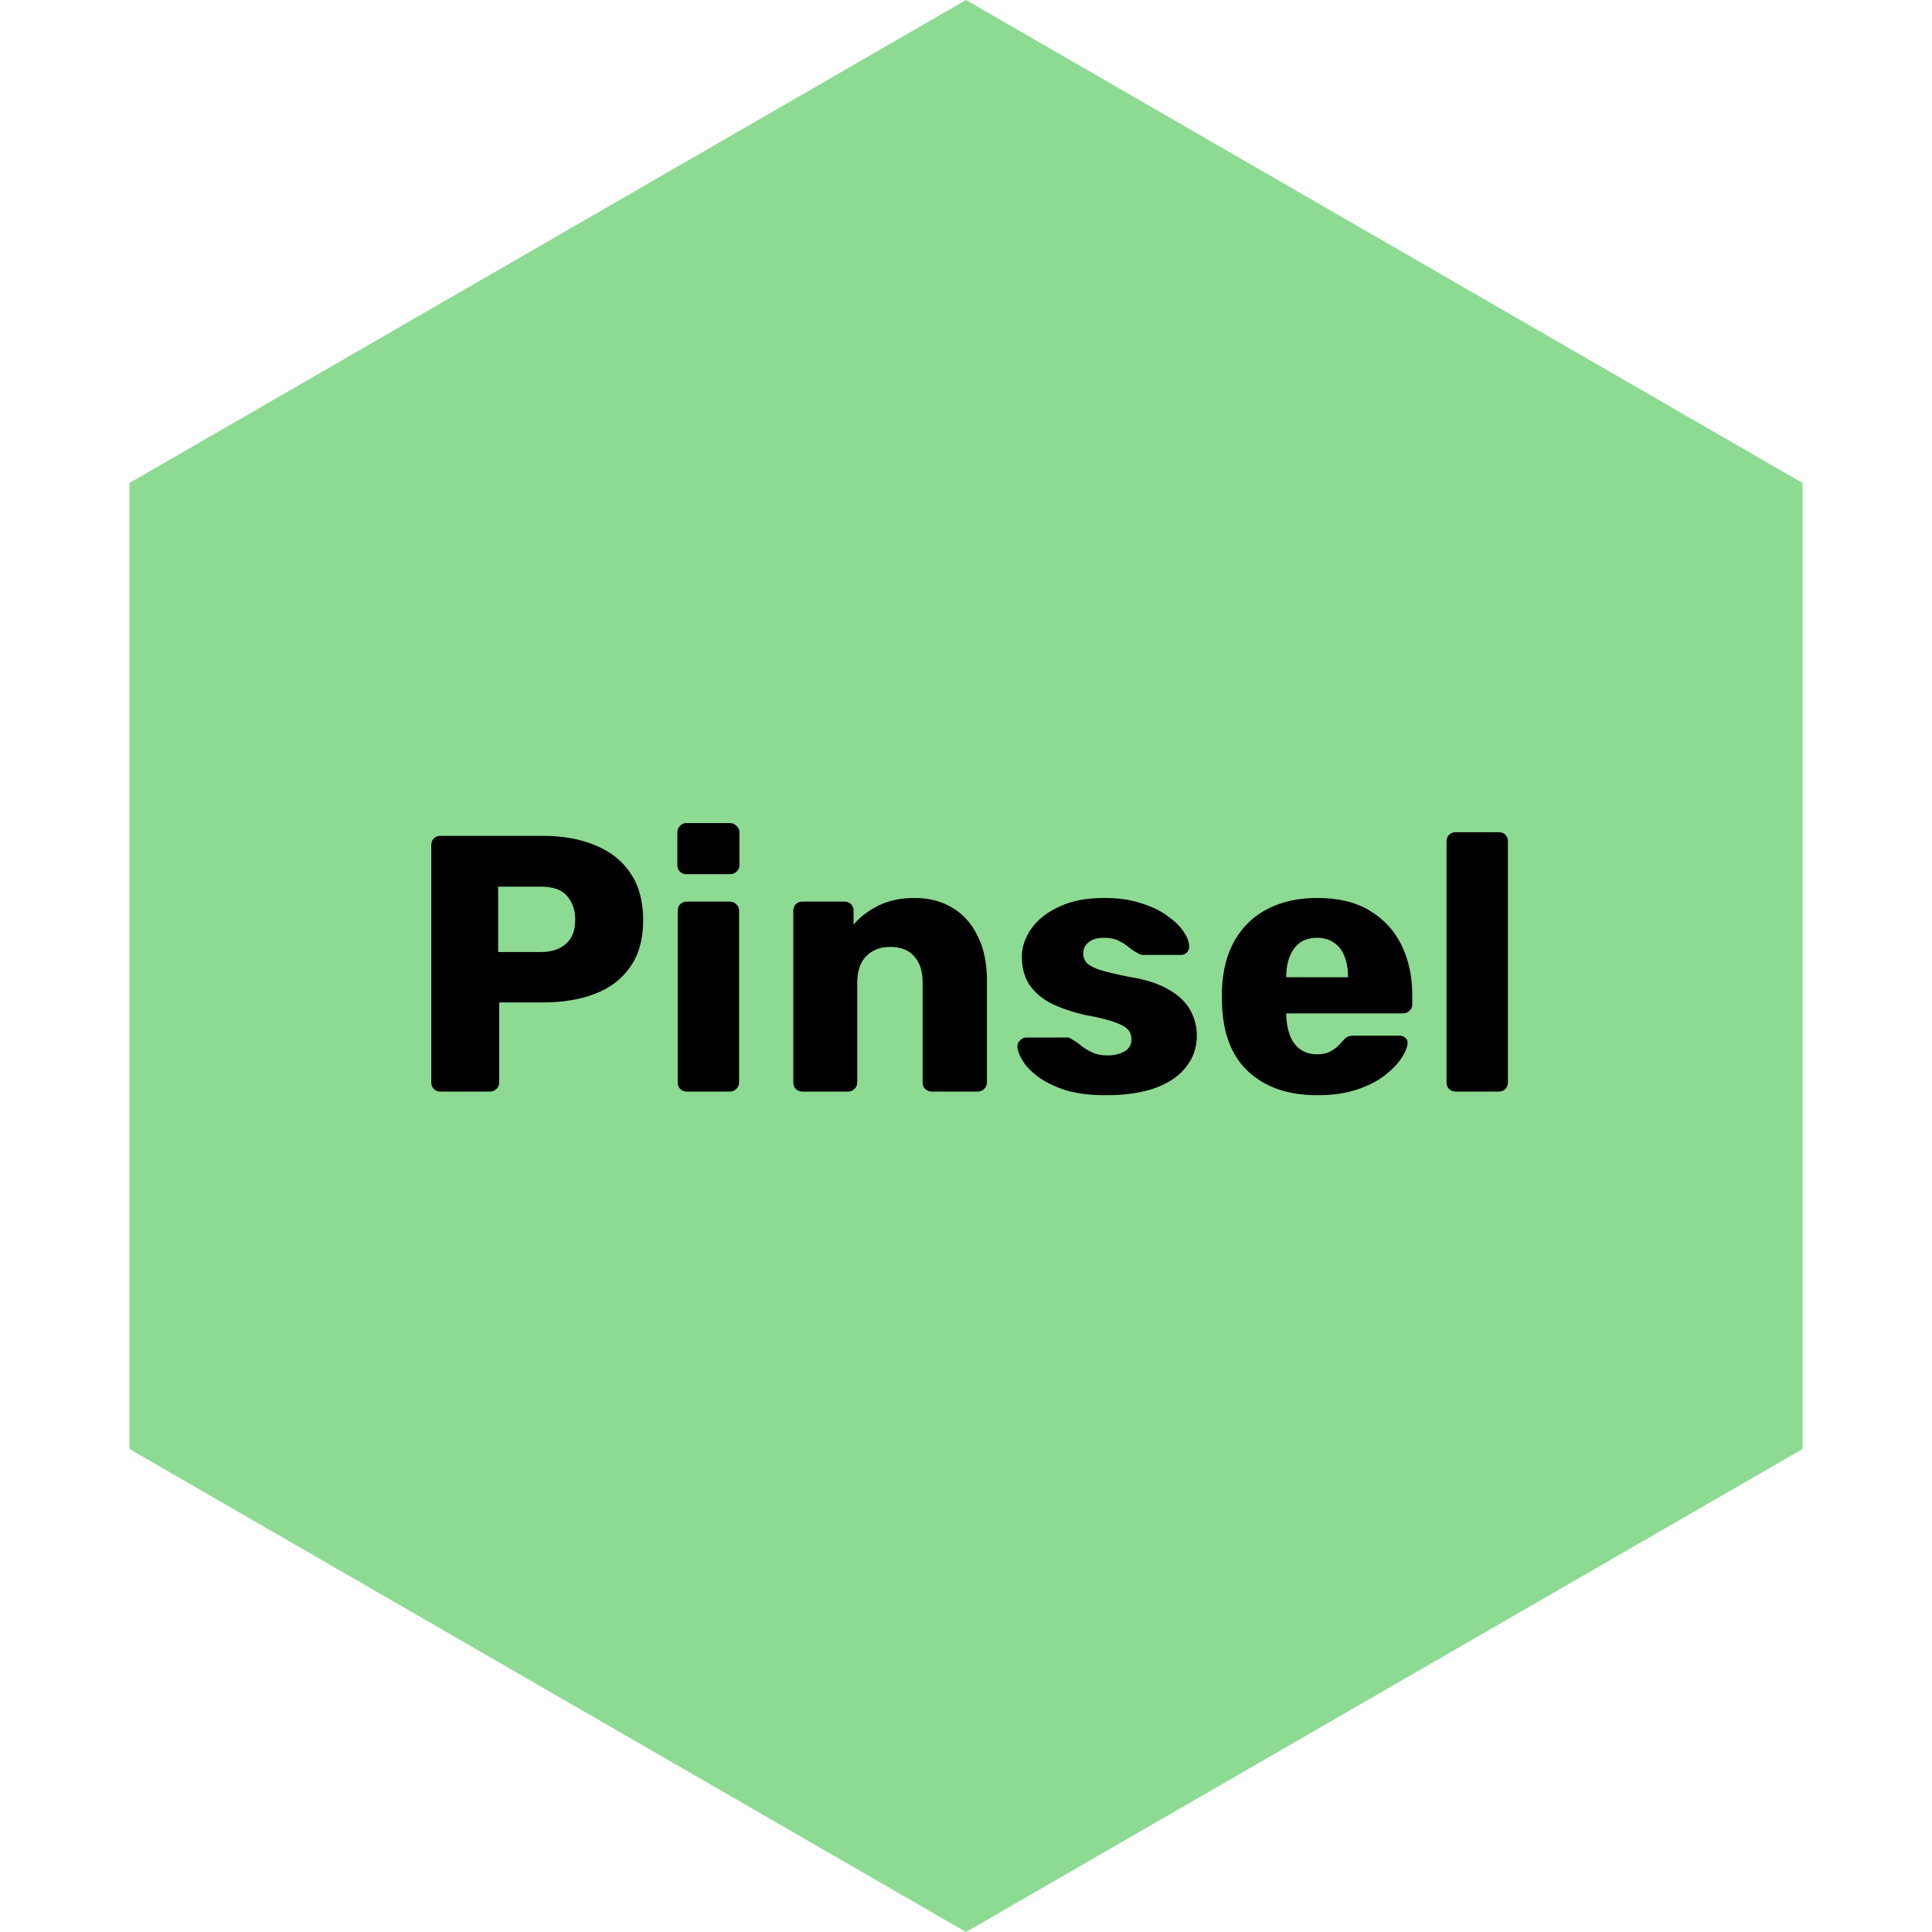 <svg width="400" height="400" viewBox="0 0 400 400" fill="none" xmlns="http://www.w3.org/2000/svg">
<g clip-path="url(#clip0_306_312)">
<path d="M200 0L373.205 100V300L200 400L26.795 300V100L200 0Z" fill="#8DDA93"/>
<path d="M91.185 226C90.631 226 90.177 225.824 89.824 225.471C89.471 225.118 89.294 224.664 89.294 224.109V174.946C89.294 174.391 89.471 173.937 89.824 173.584C90.177 173.231 90.631 173.055 91.185 173.055H112.364C116.549 173.055 120.179 173.71 123.255 175.021C126.381 176.282 128.802 178.198 130.516 180.77C132.281 183.341 133.164 186.594 133.164 190.527C133.164 194.409 132.281 197.611 130.516 200.132C128.802 202.654 126.381 204.519 123.255 205.729C120.179 206.94 116.549 207.545 112.364 207.545H103.363V224.109C103.363 224.664 103.161 225.118 102.758 225.471C102.405 225.824 101.951 226 101.396 226H91.185ZM103.136 197.107H111.985C114.154 197.107 115.868 196.552 117.129 195.443C118.44 194.334 119.095 192.644 119.095 190.375C119.095 188.459 118.541 186.846 117.431 185.535C116.322 184.224 114.507 183.568 111.985 183.568H103.136V197.107ZM142.206 226C141.651 226 141.197 225.824 140.844 225.471C140.491 225.118 140.315 224.664 140.315 224.109V188.56C140.315 188.005 140.491 187.552 140.844 187.199C141.197 186.846 141.651 186.669 142.206 186.669H151.131C151.635 186.669 152.064 186.846 152.417 187.199C152.82 187.552 153.022 188.005 153.022 188.56V224.109C153.022 224.664 152.82 225.118 152.417 225.471C152.064 225.824 151.635 226 151.131 226H142.206ZM142.13 180.996C141.575 180.996 141.122 180.82 140.769 180.467C140.416 180.114 140.239 179.66 140.239 179.106V172.374C140.239 171.819 140.416 171.365 140.769 171.012C141.122 170.609 141.575 170.407 142.13 170.407H151.131C151.685 170.407 152.139 170.609 152.492 171.012C152.896 171.365 153.097 171.819 153.097 172.374V179.106C153.097 179.66 152.896 180.114 152.492 180.467C152.139 180.82 151.685 180.996 151.131 180.996H142.13ZM166.137 226C165.583 226 165.129 225.824 164.776 225.471C164.423 225.118 164.246 224.664 164.246 224.109V188.56C164.246 188.005 164.423 187.552 164.776 187.199C165.129 186.846 165.583 186.669 166.137 186.669H174.836C175.39 186.669 175.844 186.846 176.197 187.199C176.55 187.552 176.726 188.005 176.726 188.56V191.434C178.037 189.871 179.752 188.56 181.87 187.501C183.988 186.442 186.484 185.913 189.358 185.913C192.282 185.913 194.854 186.568 197.073 187.879C199.342 189.19 201.107 191.132 202.367 193.703C203.678 196.225 204.334 199.326 204.334 203.007V224.109C204.334 224.664 204.132 225.118 203.729 225.471C203.376 225.824 202.947 226 202.443 226H192.913C192.408 226 191.955 225.824 191.551 225.471C191.198 225.118 191.022 224.664 191.022 224.109V203.46C191.022 201.09 190.442 199.275 189.282 198.015C188.173 196.704 186.509 196.048 184.29 196.048C182.223 196.048 180.559 196.704 179.298 198.015C178.088 199.275 177.483 201.09 177.483 203.46V224.109C177.483 224.664 177.281 225.118 176.878 225.471C176.525 225.824 176.096 226 175.592 226H166.137ZM228.961 226.756C225.683 226.756 222.885 226.403 220.565 225.697C218.296 224.941 216.431 224.033 214.968 222.975C213.556 221.916 212.497 220.832 211.792 219.722C211.086 218.562 210.707 217.579 210.657 216.772C210.607 216.218 210.783 215.764 211.186 215.411C211.59 215.008 212.018 214.806 212.472 214.806H221.095C221.246 214.806 221.372 214.831 221.473 214.881C221.574 214.932 221.725 215.033 221.927 215.184C222.582 215.537 223.238 215.991 223.893 216.545C224.549 217.05 225.305 217.504 226.162 217.907C227.02 218.31 228.053 218.512 229.264 218.512C230.675 218.512 231.86 218.235 232.818 217.68C233.776 217.125 234.255 216.293 234.255 215.184C234.255 214.377 234.029 213.722 233.575 213.217C233.121 212.663 232.188 212.133 230.776 211.629C229.415 211.125 227.347 210.621 224.574 210.116C221.952 209.511 219.658 208.73 217.691 207.772C215.725 206.763 214.212 205.477 213.153 203.914C212.094 202.301 211.565 200.359 211.565 198.09C211.565 196.073 212.22 194.132 213.531 192.266C214.842 190.401 216.758 188.888 219.28 187.728C221.801 186.518 224.902 185.913 228.583 185.913C231.507 185.913 234.029 186.266 236.146 186.972C238.315 187.627 240.13 188.484 241.592 189.543C243.105 190.602 244.239 191.686 244.996 192.796C245.752 193.905 246.156 194.914 246.206 195.821C246.256 196.325 246.105 196.779 245.752 197.183C245.399 197.536 244.996 197.712 244.542 197.712H236.676C236.474 197.712 236.272 197.687 236.071 197.636C235.869 197.536 235.693 197.435 235.541 197.334C234.936 197.031 234.331 196.628 233.726 196.124C233.121 195.619 232.415 195.166 231.608 194.762C230.801 194.359 229.793 194.157 228.583 194.157C227.221 194.157 226.162 194.46 225.406 195.065C224.65 195.67 224.272 196.451 224.272 197.41C224.272 198.065 224.473 198.67 224.877 199.225C225.33 199.779 226.213 200.284 227.524 200.737C228.885 201.191 230.978 201.696 233.802 202.25C237.281 202.805 240.054 203.713 242.122 204.973C244.189 206.183 245.651 207.62 246.509 209.284C247.366 210.898 247.794 212.612 247.794 214.428C247.794 216.848 247.063 218.991 245.601 220.857C244.189 222.722 242.071 224.185 239.247 225.244C236.424 226.252 232.995 226.756 228.961 226.756ZM272.734 226.756C266.784 226.756 262.044 225.143 258.515 221.916C254.985 218.688 253.144 213.898 252.993 207.545C252.993 207.192 252.993 206.738 252.993 206.183C252.993 205.629 252.993 205.2 252.993 204.897C253.144 200.914 254.027 197.51 255.64 194.687C257.304 191.812 259.574 189.644 262.448 188.182C265.372 186.669 268.776 185.913 272.659 185.913C277.096 185.913 280.752 186.795 283.626 188.56C286.55 190.325 288.744 192.72 290.206 195.746C291.669 198.771 292.4 202.225 292.4 206.108V207.923C292.4 208.478 292.198 208.931 291.795 209.284C291.442 209.637 291.013 209.814 290.509 209.814H266.305C266.305 209.864 266.305 209.94 266.305 210.041C266.305 210.142 266.305 210.242 266.305 210.343C266.356 211.806 266.608 213.142 267.062 214.352C267.515 215.562 268.221 216.52 269.179 217.226C270.137 217.932 271.297 218.285 272.659 218.285C273.667 218.285 274.499 218.134 275.155 217.831C275.861 217.478 276.44 217.1 276.894 216.697C277.348 216.243 277.701 215.865 277.953 215.562C278.407 215.058 278.76 214.755 279.012 214.655C279.315 214.503 279.768 214.428 280.374 214.428H289.752C290.257 214.428 290.66 214.579 290.963 214.881C291.316 215.134 291.467 215.512 291.416 216.016C291.366 216.873 290.937 217.907 290.131 219.117C289.324 220.327 288.139 221.537 286.576 222.748C285.063 223.907 283.147 224.865 280.827 225.622C278.508 226.378 275.81 226.756 272.734 226.756ZM266.305 202.326H279.088V202.175C279.088 200.561 278.836 199.149 278.331 197.939C277.878 196.729 277.146 195.796 276.138 195.14C275.18 194.485 274.02 194.157 272.659 194.157C271.297 194.157 270.137 194.485 269.179 195.14C268.272 195.796 267.566 196.729 267.062 197.939C266.557 199.149 266.305 200.561 266.305 202.175V202.326ZM301.381 226C300.827 226 300.373 225.824 300.02 225.471C299.667 225.118 299.491 224.664 299.491 224.109V174.189C299.491 173.635 299.667 173.181 300.02 172.828C300.373 172.475 300.827 172.298 301.381 172.298H310.307C310.861 172.298 311.315 172.475 311.668 172.828C312.021 173.181 312.197 173.635 312.197 174.189V224.109C312.197 224.664 312.021 225.118 311.668 225.471C311.315 225.824 310.861 226 310.307 226H301.381Z" fill="black"/>
</g>
<defs>
<clipPath id="clip0_306_312">
<rect width="400" height="400" fill="white"/>
</clipPath>
</defs>
</svg>
